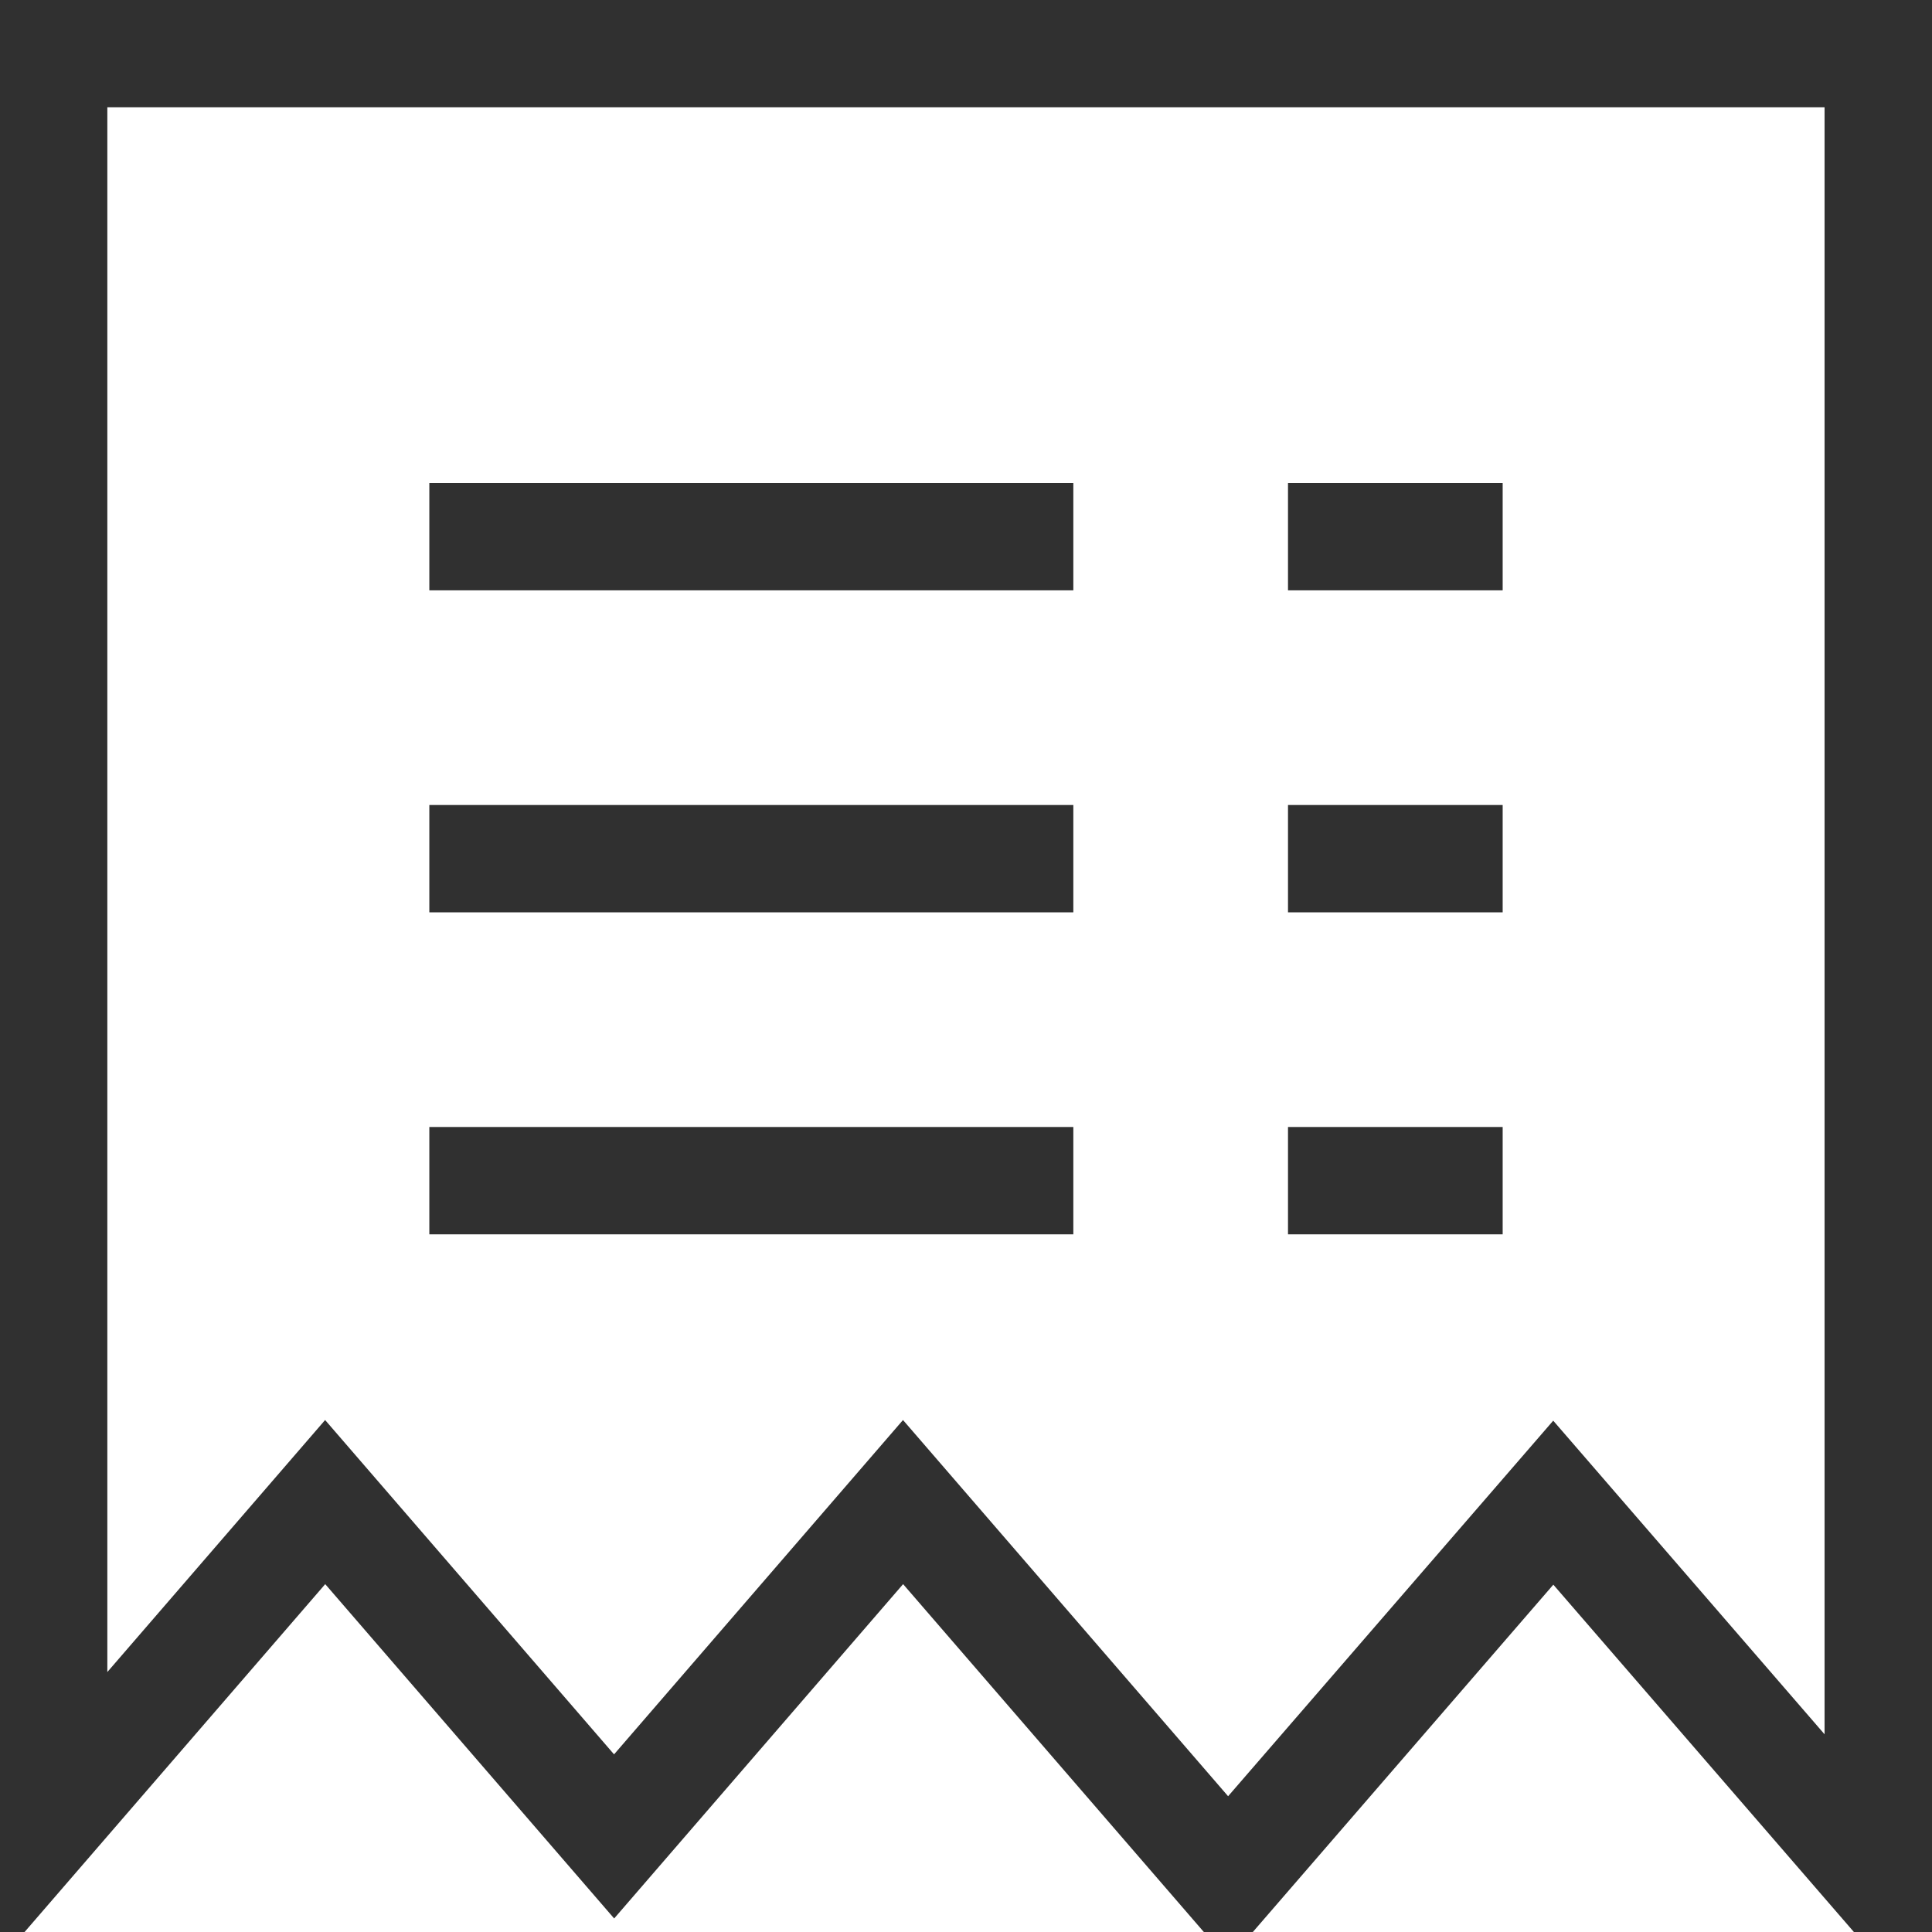 <?xml version="1.0" encoding="UTF-8"?><svg id="Layer_1" xmlns="http://www.w3.org/2000/svg" viewBox="0 0 18 18"><defs><style>.cls-1{fill:#303030;stroke-width:0px;}</style></defs><g id="Group_445"><g id="Subtraction_2"><path class="cls-1" d="m18,18.841l-3.528-4.077-3.028,3.5-3.03-3.505-2.692,3.115-2.692-3.115L0,18.265V0h18v18.841Zm-9.587-5.611l3.029,3.505,3.029-3.499,2.528,2.922V1H1v14.578l2.029-2.348,2.692,3.115,2.692-3.115Z"/></g><g id="Line_202"><rect class="cls-1" x="4" y="4.5" width="6" height="1"/></g><g id="Line_203"><rect class="cls-1" x="4" y="7.5" width="6" height="1"/></g><g id="Line_204"><rect class="cls-1" x="4" y="10.5" width="6" height="1"/></g><g id="Line_205"><rect class="cls-1" x="12" y="4.5" width="2" height="1"/></g><g id="Line_206"><rect class="cls-1" x="12" y="7.5" width="2" height="1"/></g><g id="Line_207"><rect class="cls-1" x="12" y="10.5" width="2" height="1"/></g></g></svg>